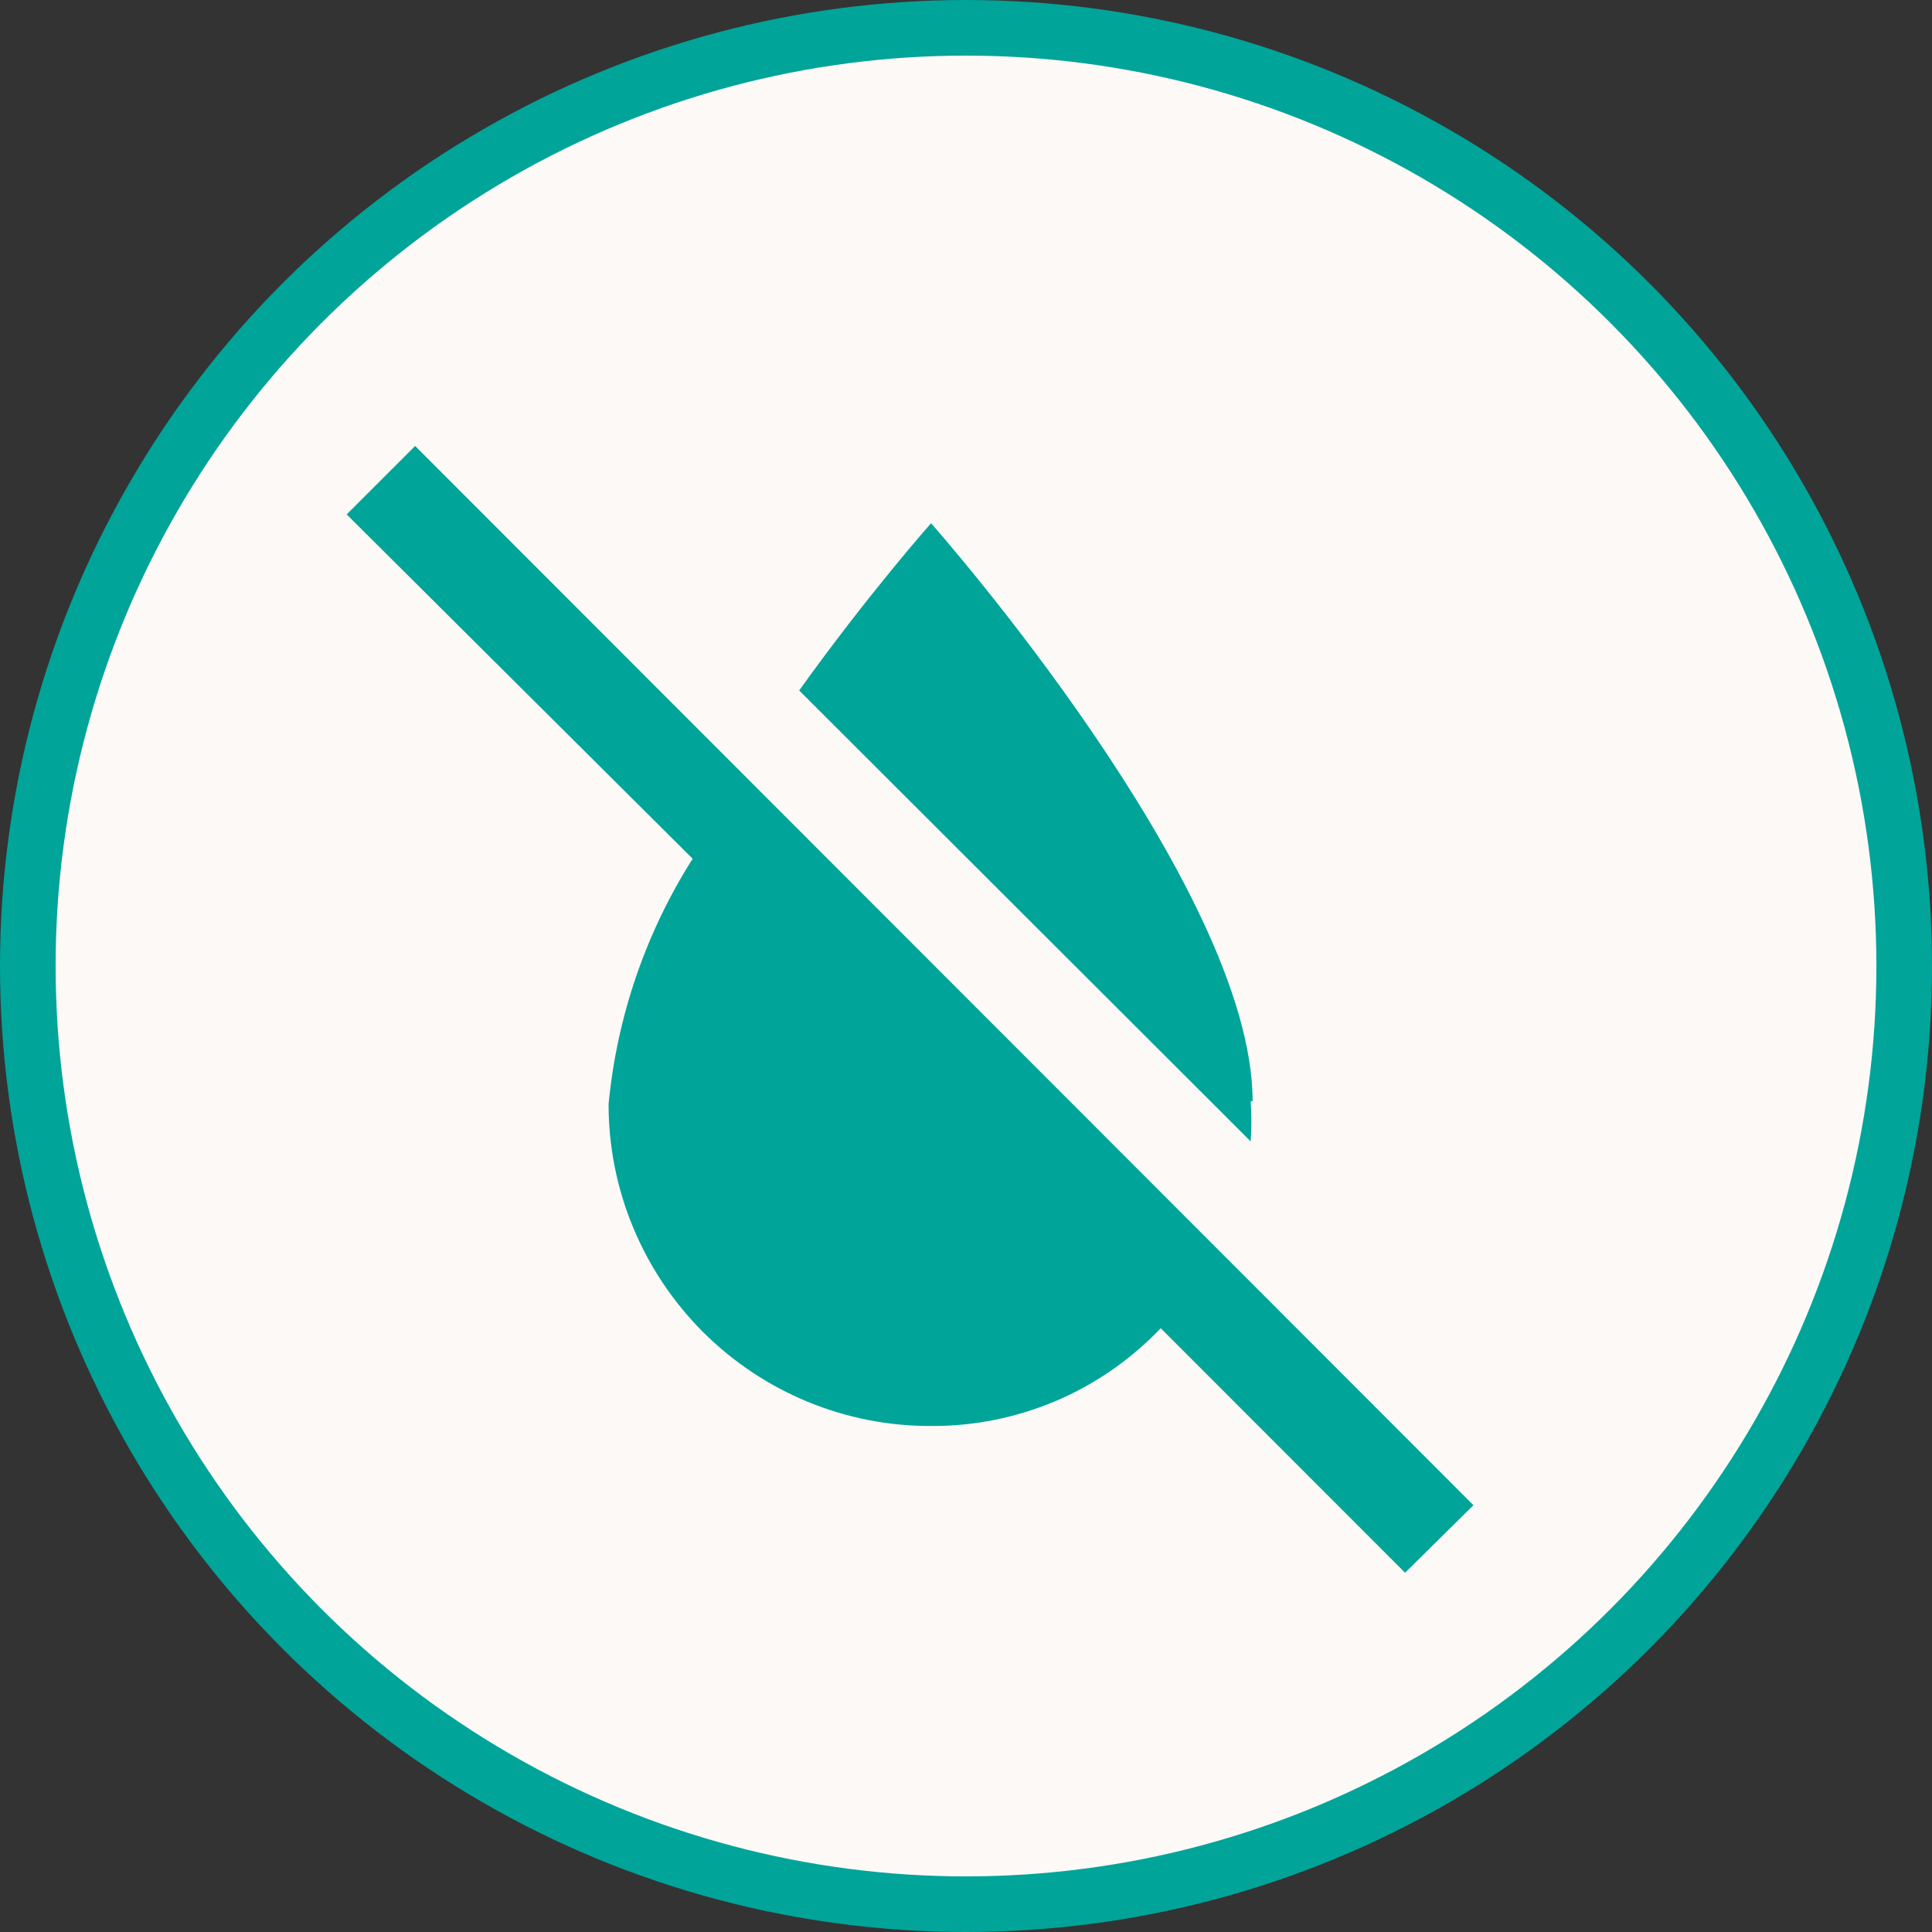 <svg width="23" height="23" viewBox="0 0 23 23" fill="none" xmlns="http://www.w3.org/2000/svg">
<rect x="0" y="0" width="23" height="23" fill="#333333" stroke="none"/>
<circle cx="11.5" cy="11.5" r="11.169" fill="#FCF9F7" stroke="#00A499" stroke-width="0.662"/>
<path d="M16.727 18.723L13.818 15.812C13.466 16.182 13.042 16.477 12.572 16.677C12.101 16.877 11.595 16.979 11.084 16.976C10.581 16.978 10.082 16.88 9.616 16.688C9.15 16.496 8.727 16.214 8.37 15.858C8.014 15.502 7.731 15.079 7.538 14.614C7.344 14.149 7.245 13.649 7.245 13.145C7.344 12.106 7.687 11.104 8.246 10.223L4.127 6.124L4.942 5.309L17.541 17.919L16.727 18.723ZM14.912 13.11C14.912 10.549 11.084 6.229 11.084 6.229C11.084 6.229 10.34 7.067 9.514 8.22L14.889 13.588C14.9 13.429 14.9 13.269 14.889 13.11" fill="#00A499"/>
</svg>
